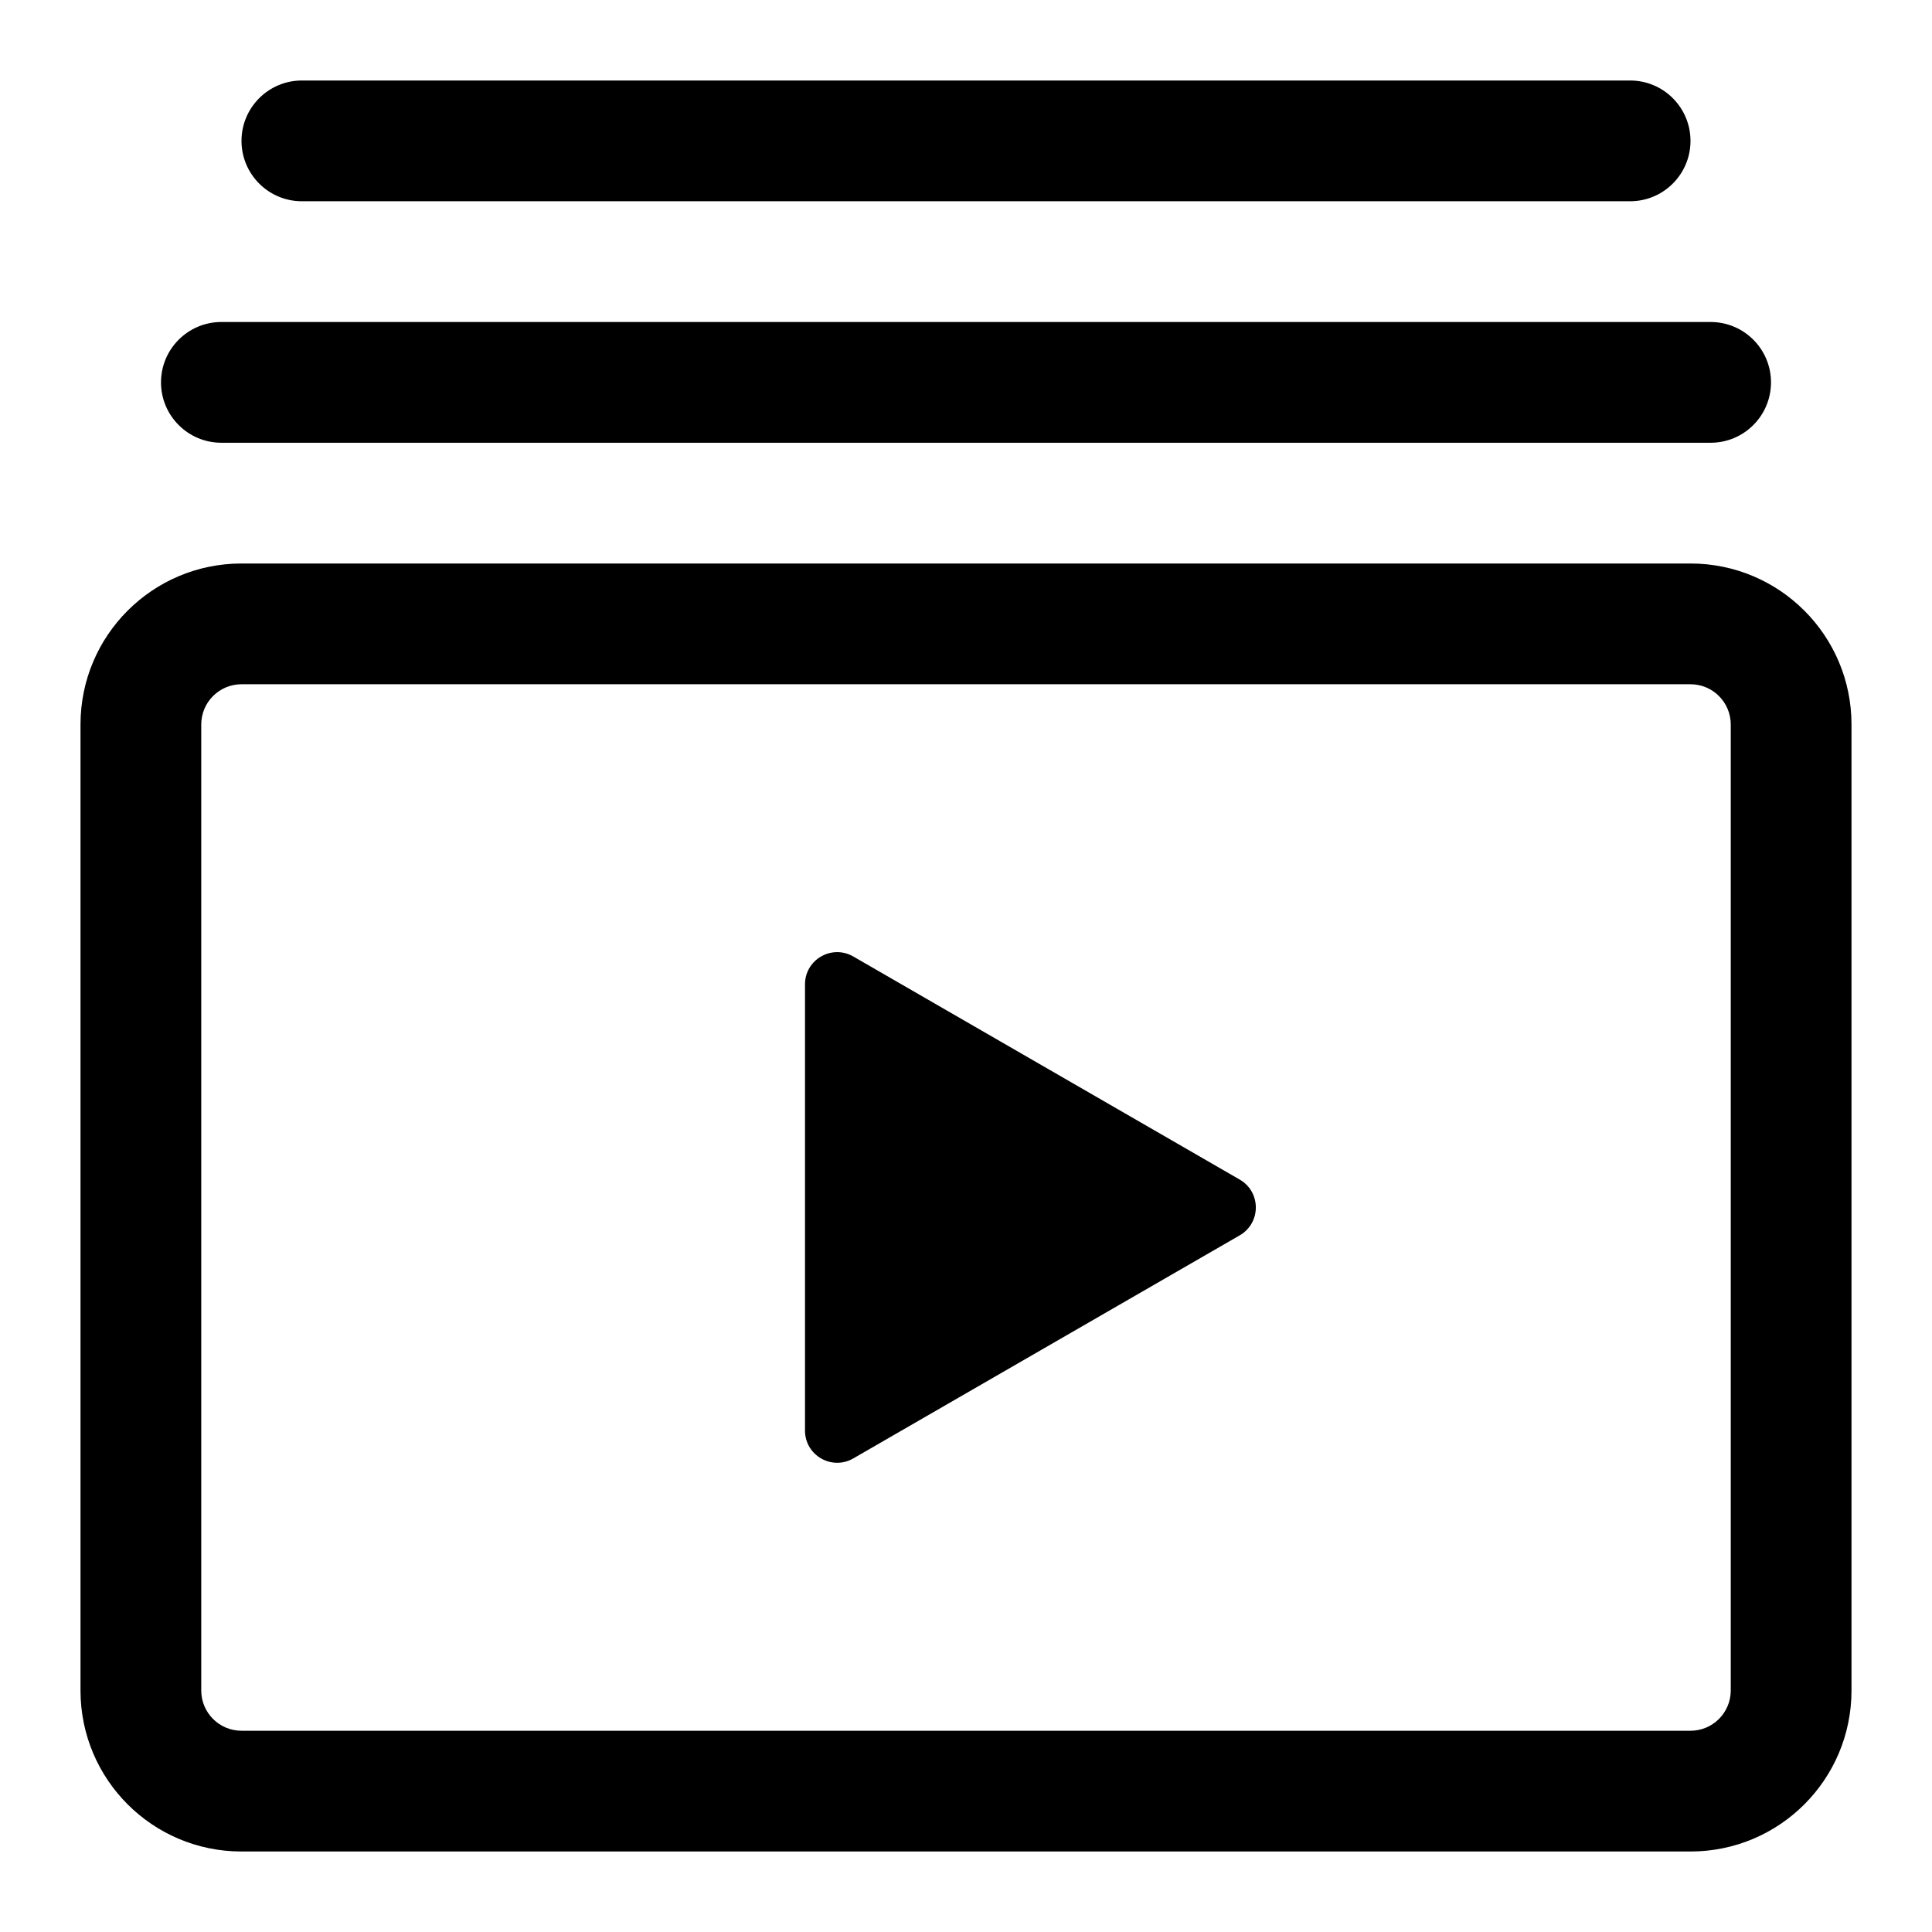 <?xml version="1.0" encoding="UTF-8"?>
<svg width="24px" height="24px" viewBox="0 0 24 24" version="1.1" xmlns="http://www.w3.org/2000/svg" xmlns:xlink="http://www.w3.org/1999/xlink">
    <title>B4AE43F7-9F7D-9973-A193-6B8C4BFF9784</title>
    <defs>
        <rect id="path-1" x="0" y="0" width="24" height="24"></rect>
    </defs>
    <g id="💎-Components" stroke="none" stroke-width="1" fill="none" fill-rule="evenodd">
        <g id="Icons/Grid" transform="translate(-1408, -1303)">
            <g id="24dp" transform="translate(62, 1263)">
                <g id="Black" transform="translate(954, 0)">
                    <g id="Icon-/-24-/-Black" transform="translate(40, 40)">
                        <g id="Icons-/-24-/-ic_playlist_black" transform="translate(352, 0)">
                            <mask id="mask-2" fill="white">
                                <use xlink:href="#path-1"></use>
                            </mask>
                            <g id="Icons-/-24-/-ic_playlist_black-(Background/Mask)"></g>
                            <path d="M13.146,12.4 L15.917,17.2 C16.071,17.467 15.879,17.8 15.571,17.8 L10.028,17.8 C9.72,17.8 9.528,17.467 9.682,17.2 L12.453,12.4 C12.607,12.133 12.992,12.133 13.146,12.4 Z" id="Polygon-4" fill="#000000" fill-rule="nonzero" mask="url(#mask-2)" transform="translate(12.8, 15) scale(-1, -1) rotate(-90) translate(-12.8, -15) "></path>
                            <path d="M3,8.5 C2.724,8.5 2.5,8.724 2.5,9 L2.5,21 C2.5,21.276 2.724,21.5 3,21.5 L21,21.5 C21.276,21.5 21.5,21.276 21.5,21 L21.5,9 C21.5,8.724 21.276,8.5 21,8.5 L3,8.5 Z M1,9 L1,21 C1,22.105 1.895,23 3,23 L21,23 C22.105,23 23,22.105 23,21 L23,9 C23,7.895 22.105,7 21,7 L3,7 C1.895,7 1,7.895 1,9 Z" id="Rectangle-4828-(Stroke)" fill="#000000" mask="url(#mask-2)"></path>
                            <path d="M2,4.75 C2,5.164 2.336,5.5 2.75,5.5 L21.25,5.5 C21.664,5.5 22,5.164 22,4.75 C22,4.336 21.664,4 21.25,4 L2.75,4 C2.336,4 2,4.336 2,4.75 Z" id="Rectangle-4829-(Stroke)" fill="#000000" mask="url(#mask-2)"></path>
                            <path d="M3,1.75 C3,2.164 3.336,2.5 3.75,2.5 L20.25,2.5 C20.664,2.5 21,2.164 21,1.75 C21,1.336 20.664,1 20.25,1 L3.75,1 C3.336,1 3,1.336 3,1.75 Z" id="Rectangle-4830-(Stroke)" fill="#000000" mask="url(#mask-2)"></path>
                        </g>
                    </g>
                </g>
            </g>
        </g>
    </g>
</svg>